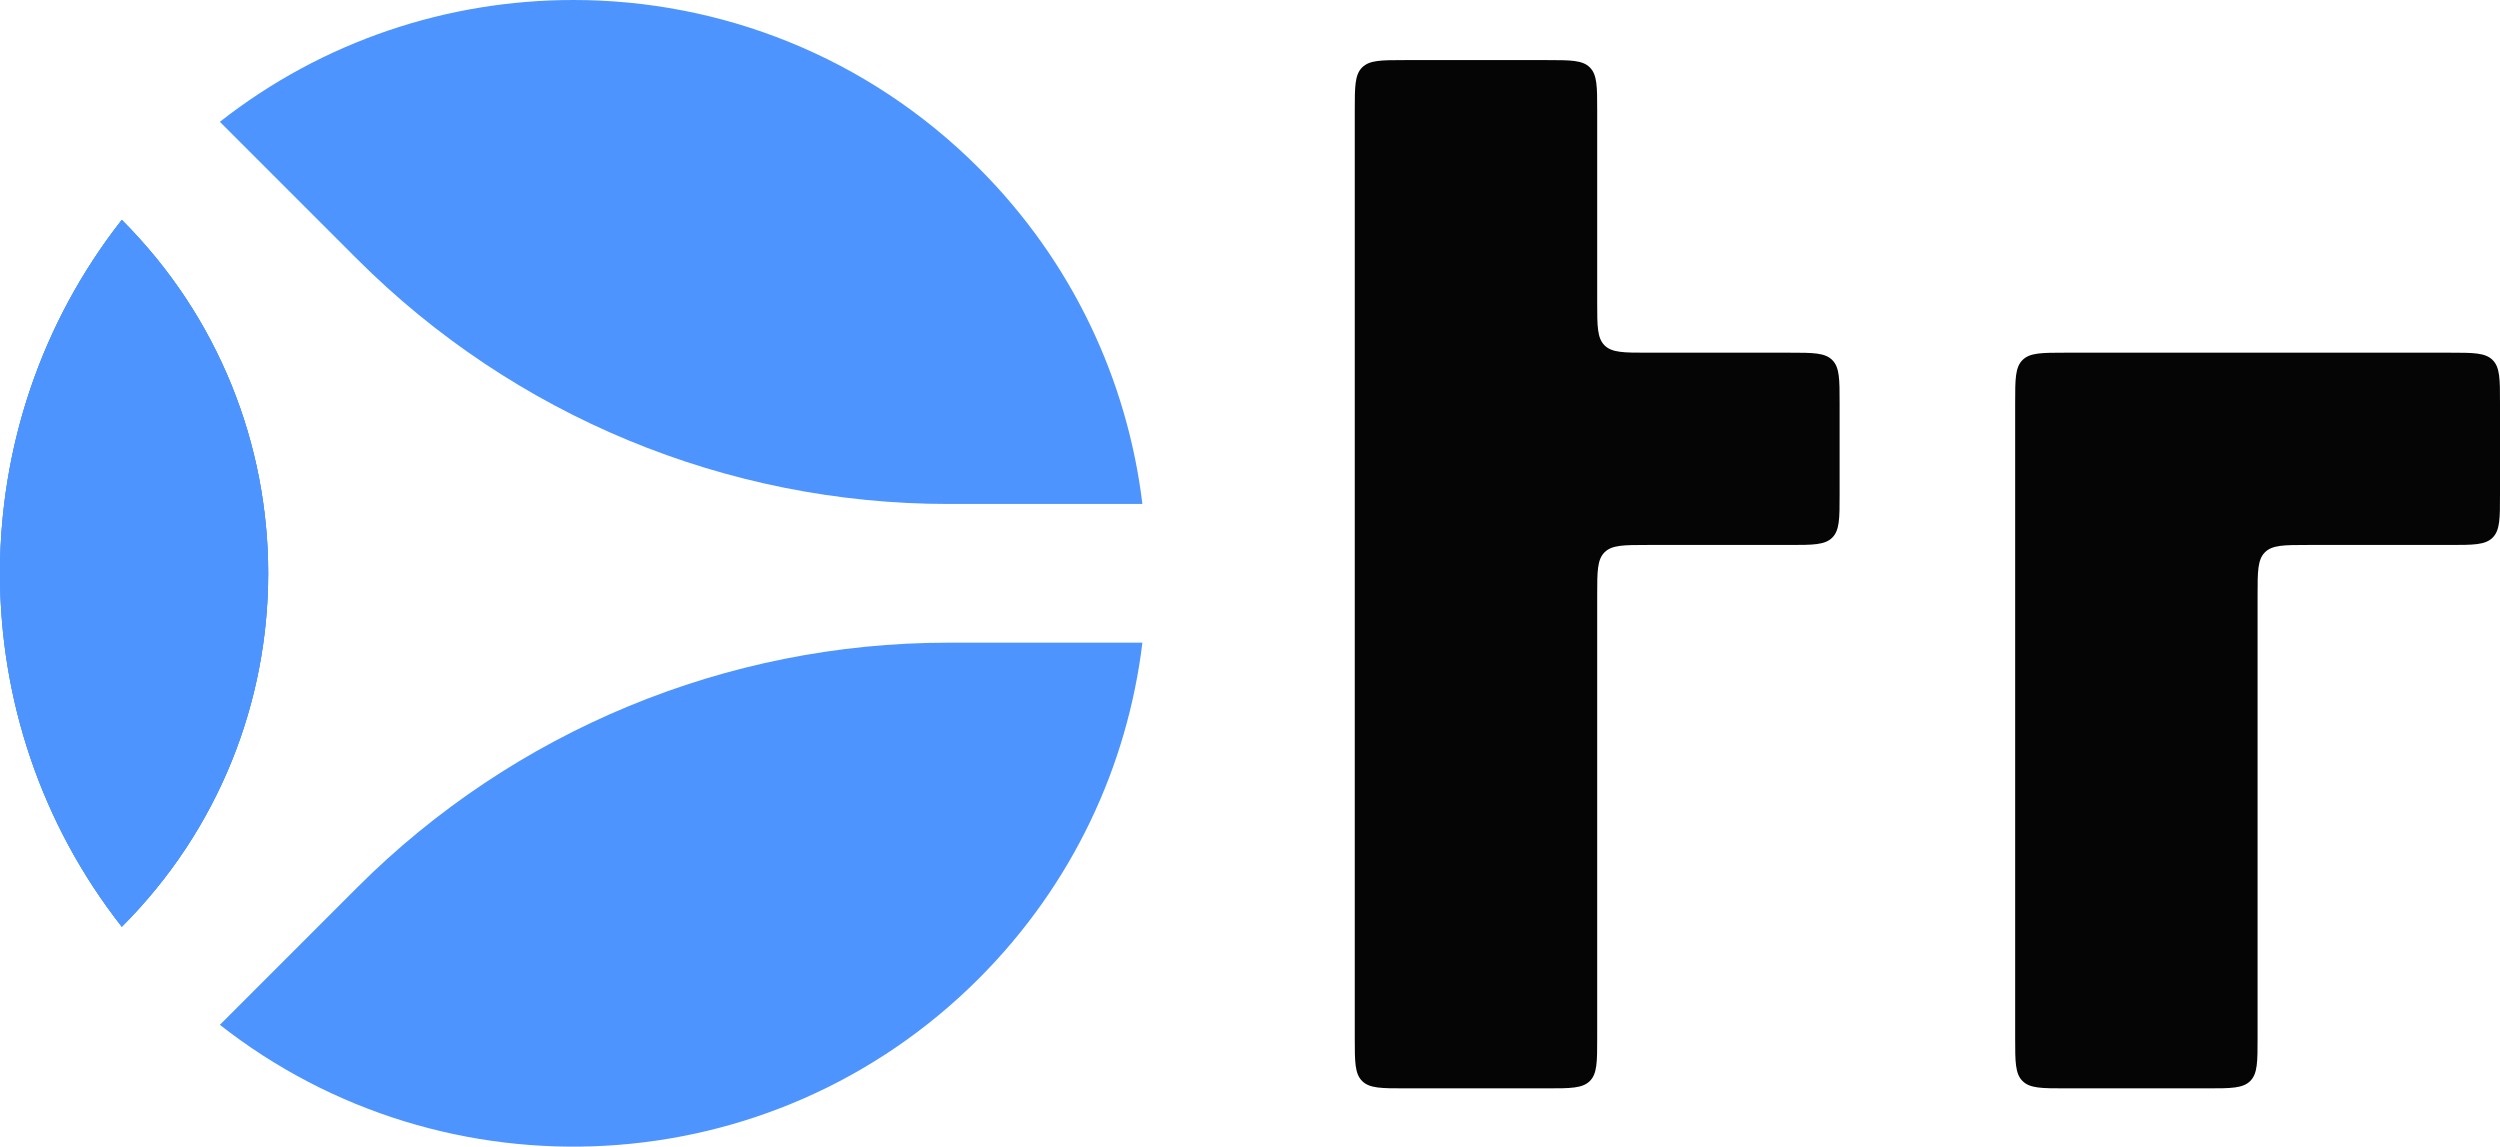 <svg width="1040" height="477" viewBox="0 0 1040 477" fill="none" xmlns="http://www.w3.org/2000/svg">
<path d="M50.673 385.523C131.867 304.324 131.867 172.676 50.673 91.477C-16.891 177.573 -16.891 299.427 50.673 385.523Z" fill="#4D94FF"/>
<path d="M238.486 0C299.565 2.59407e-06 360.548 23.279 407.121 69.855C446.346 109.082 469.046 158.531 475.234 209.649H394.478C302.249 209.649 213.798 173.009 148.583 107.79L91.47 50.675C134.51 16.888 186.463 0 238.486 0Z" fill="#4D94FF"/>
<path d="M148.582 369.21C213.798 303.991 302.249 267.351 394.478 267.351H475.233C469.046 318.469 446.346 367.918 407.121 407.145C320.891 493.38 185.057 499.773 91.472 426.324L148.582 369.21Z" fill="#4D94FF"/>
<path d="M50.673 385.523C131.867 304.324 131.867 172.676 50.673 91.477C-16.891 177.573 -16.891 299.427 50.673 385.523Z" fill="#4D94FF"/>
<path d="M50.673 385.523C131.867 304.324 131.867 172.676 50.673 91.477C-16.891 177.573 -16.891 299.427 50.673 385.523Z" fill="#4D94FF"/>
<path d="M563.584 45.866C563.584 36.03 563.584 31.112 566.64 28.056C569.695 25 574.613 25 584.449 25H643.566C653.402 25 658.32 25 661.376 28.056C664.431 31.112 664.431 36.03 664.431 45.866V125.853C664.431 135.689 664.431 140.608 667.487 143.663C670.542 146.719 675.46 146.719 685.296 146.719H744.413C754.249 146.719 759.167 146.719 762.223 149.775C765.278 152.831 765.278 157.749 765.278 167.585V205.84C765.278 215.676 765.278 220.595 762.223 223.65C759.167 226.706 754.249 226.706 744.413 226.706H685.296C675.46 226.706 670.542 226.706 667.487 229.762C664.431 232.818 664.431 237.736 664.431 247.572V431.89C664.431 441.726 664.431 446.644 661.376 449.7C658.32 452.756 653.402 452.756 643.566 452.756H584.449C574.613 452.756 569.695 452.756 566.64 449.7C563.584 446.644 563.584 441.726 563.584 431.89V45.866Z" fill="#050505"/>
<path d="M838.306 167.585C838.306 157.748 838.306 152.83 841.361 149.775C844.417 146.719 849.335 146.719 859.171 146.719H939.153H1019.14C1028.97 146.719 1033.89 146.719 1036.94 149.775C1040 152.83 1040 157.748 1040 167.585V205.839C1040 215.676 1040 220.594 1036.94 223.65C1033.89 226.706 1028.97 226.706 1019.14 226.706H960.018C950.182 226.706 945.264 226.706 942.208 229.761C939.153 232.817 939.153 237.735 939.153 247.572V431.889C939.153 441.726 939.153 446.644 936.097 449.7C933.042 452.756 928.124 452.756 918.288 452.756H859.171C849.335 452.756 844.417 452.756 841.361 449.7C838.306 446.644 838.306 441.726 838.306 431.889V167.585Z" fill="#050505"/>
</svg>
